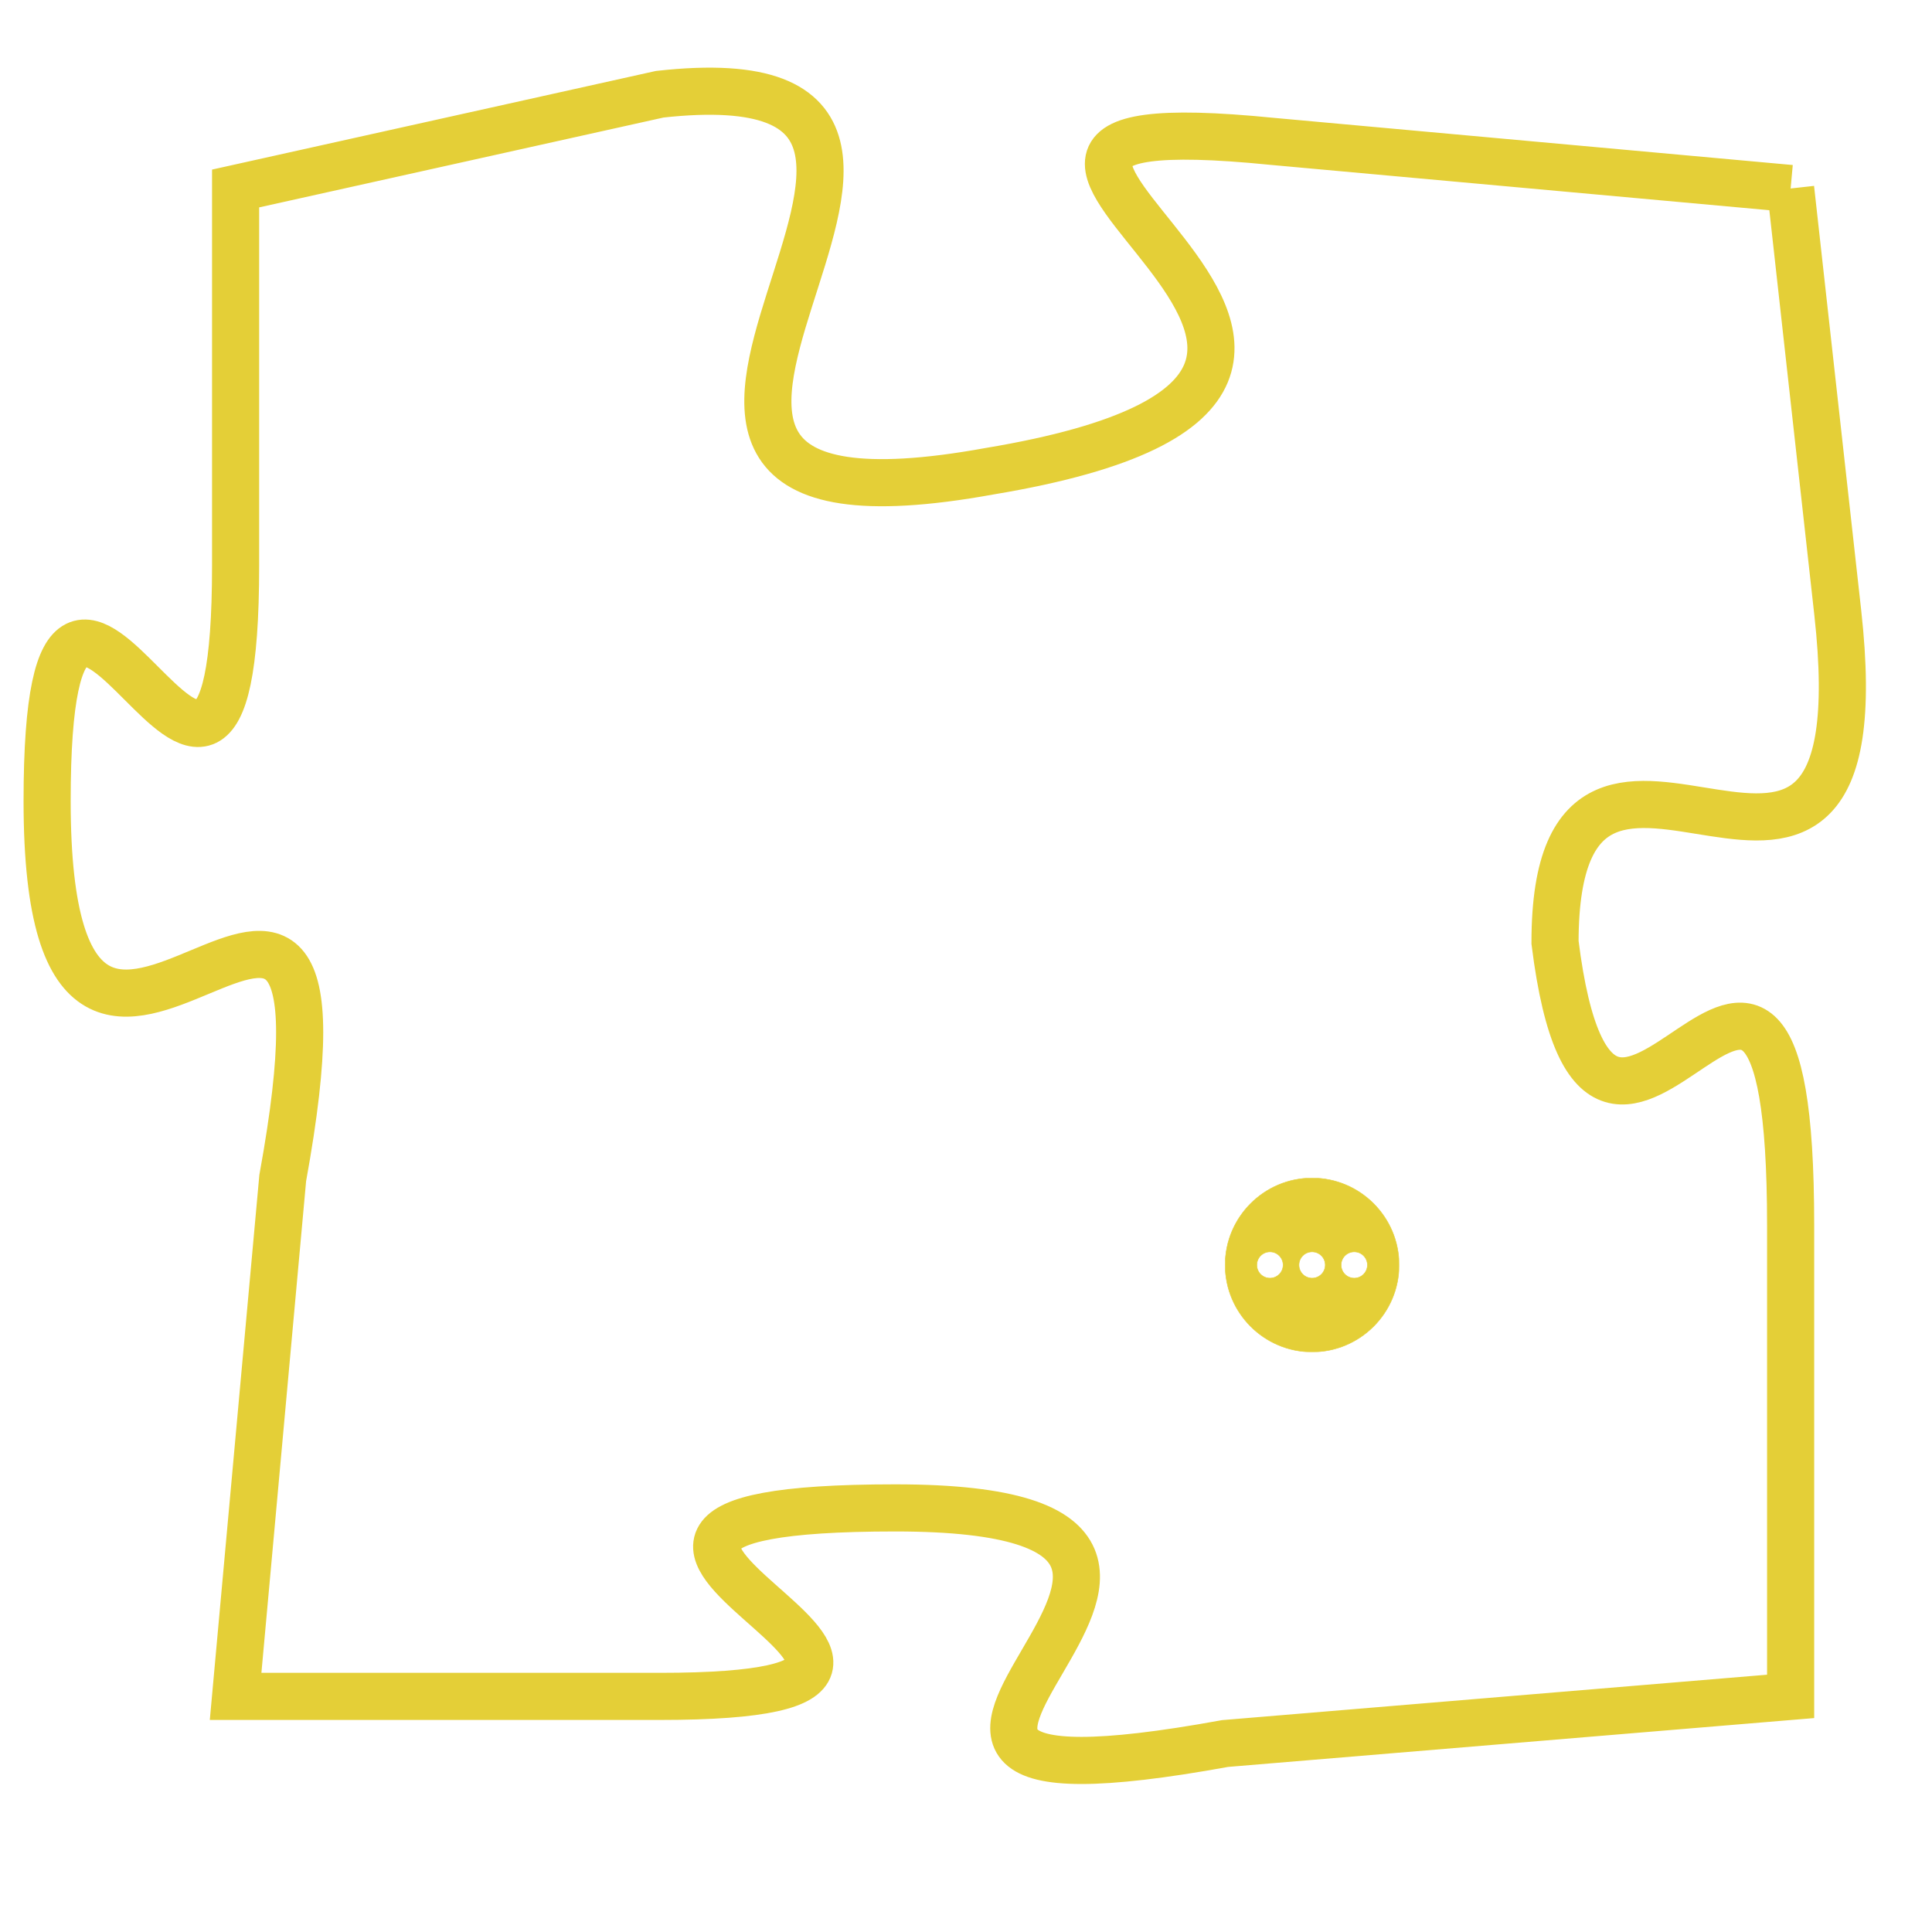 <svg version="1.1" xmlns="http://www.w3.org/2000/svg" xmlns:xlink="http://www.w3.org/1999/xlink" fill="transparent" x="0" y="0" width="350" height="350" preserveAspectRatio="xMinYMin slice"><style type="text/css">.links{fill:transparent;stroke: #E4CF37;}.links:hover{fill:#63D272; opacity:0.4;}</style><defs><g id="allt"><path id="t8204" d="M495,2016 L484,2015 C474,2014 490,2020 478,2022 C467,2024 480,2013 471,2014 L462,2016 462,2016 L462,2024 C462,2033 458,2020 458,2029 C458,2039 465,2026 463,2037 L462,2048 462,2048 L471,2048 C480,2048 466,2044 476,2044 C486,2044 472,2051 483,2049 L495,2048 495,2048 L495,2038 C495,2028 491,2040 490,2032 C490,2025 497,2034 496,2025 L495,2016"/></g><clipPath id="c" clipRule="evenodd" fill="transparent"><use href="#t8204"/></clipPath></defs><svg viewBox="457 2012 41 40" preserveAspectRatio="xMinYMin meet"><svg width="4380" height="2430"><g><image crossorigin="anonymous" x="0" y="0" href="https://nftpuzzle.license-token.com/assets/completepuzzle.svg" width="100%" height="100%" /><g class="links"><use href="#t8204"/></g></g></svg><svg x="483" y="2037" height="9%" width="9%" viewBox="0 0 330 330"><g><a xlink:href="https://nftpuzzle.license-token.com/" class="links"><title>See the most innovative NFT based token software licensing project</title><path fill="#E4CF37" id="more" d="M165,0C74.019,0,0,74.019,0,165s74.019,165,165,165s165-74.019,165-165S255.981,0,165,0z M85,190 c-13.785,0-25-11.215-25-25s11.215-25,25-25s25,11.215,25,25S98.785,190,85,190z M165,190c-13.785,0-25-11.215-25-25 s11.215-25,25-25s25,11.215,25,25S178.785,190,165,190z M245,190c-13.785,0-25-11.215-25-25s11.215-25,25-25 c13.785,0,25,11.215,25,25S258.785,190,245,190z"></path></a></g></svg></svg></svg>